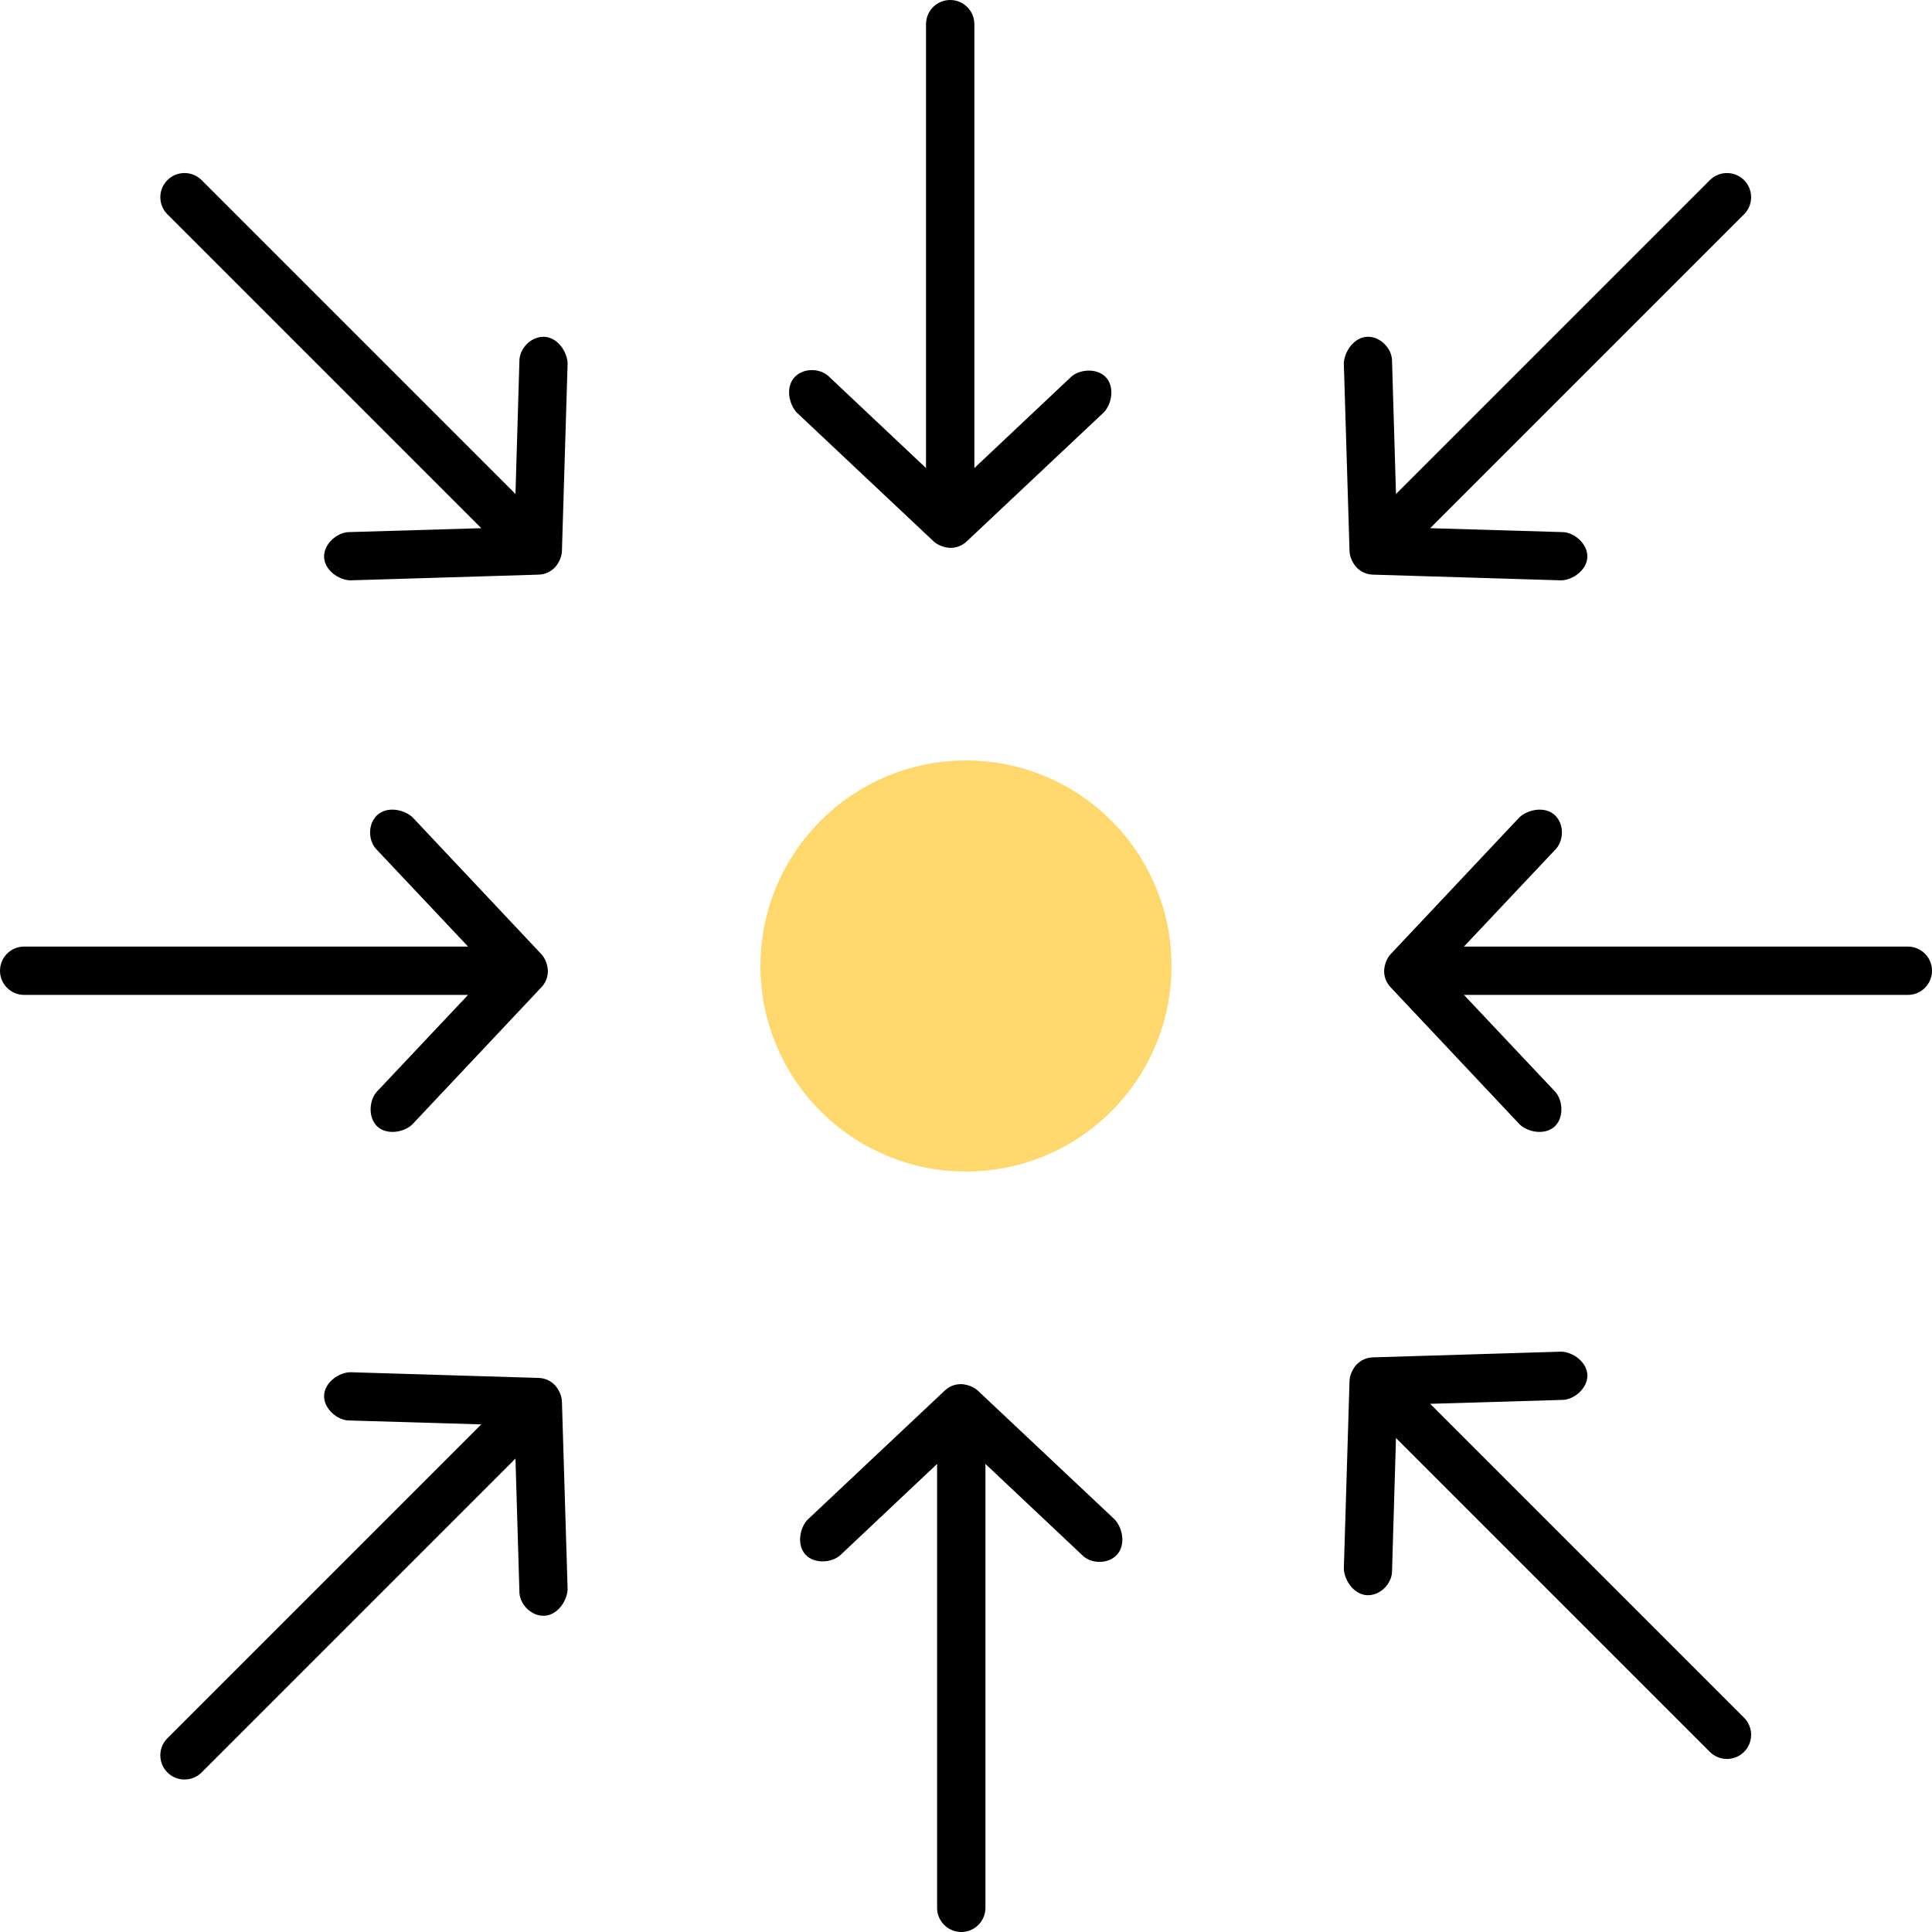 <?xml version="1.0" encoding="UTF-8"?>
<svg width="113px" height="113px" viewBox="0 0 113 113" version="1.1" xmlns="http://www.w3.org/2000/svg" xmlns:xlink="http://www.w3.org/1999/xlink">
    <!-- Generator: Sketch 61.2 (89653) - https://sketch.com -->
    <title>Group 12</title>
    <desc>Created with Sketch.</desc>
    <g id="Page-1" stroke="none" stroke-width="1" fill="none" fill-rule="evenodd">
        <g id="Work" transform="translate(-326, -10554)">
            <g id="Group-12" transform="translate(326, 10554)">
                <g id="noun_Arrow_1569919" transform="translate(0, 46.883)" fill="#000000" fill-rule="nonzero">
                    <g id="Group" transform="translate(0, 0.301)">
                        <path d="M32.044,9.593 C32.031,9.256 31.892,8.867 31.661,8.621 L24.121,0.61 C23.61,0.15 22.631,-0.039 22.06,0.492 C21.497,1.015 21.514,2.029 22.074,2.553 L27.376,8.179 L1.414,8.179 C0.633,8.179 -2.35617022e-06,8.812 -2.35617022e-06,9.593 C-2.35617022e-06,10.374 0.633,11.007 1.414,11.007 L27.376,11.007 L22.074,16.632 C21.592,17.116 21.503,18.165 22.06,18.694 C22.616,19.223 23.631,19.054 24.121,18.576 L31.661,10.565 C31.919,10.291 32.045,9.969 32.044,9.593 L32.044,9.593 Z" id="Path"></path>
                    </g>
                </g>
                <g id="noun_Arrow_1569919-Copy" transform="translate(96.5, 57.383) scale(-1, 1) translate(-96.5, -57.383) translate(80, 46.883)" fill="#000000" fill-rule="nonzero">
                    <g id="Group" transform="translate(0, 0.301)">
                        <path d="M32.044,9.593 C32.031,9.256 31.892,8.867 31.661,8.621 L24.121,0.61 C23.61,0.15 22.631,-0.039 22.06,0.492 C21.497,1.015 21.514,2.029 22.074,2.553 L27.376,8.179 L1.414,8.179 C0.633,8.179 -2.35617022e-06,8.812 -2.35617022e-06,9.593 C-2.35617022e-06,10.374 0.633,11.007 1.414,11.007 L27.376,11.007 L22.074,16.632 C21.592,17.116 21.503,18.165 22.06,18.694 C22.616,19.223 23.631,19.054 24.121,18.576 L31.661,10.565 C31.919,10.291 32.045,9.969 32.044,9.593 L32.044,9.593 Z" id="Path"></path>
                    </g>
                </g>
                <g id="noun_Arrow_1569919-Copy-4" transform="translate(90.768, 22.631) scale(-1, 1) rotate(45) translate(-90.768, -22.631) translate(74.268, 12.131)" fill="#000000" fill-rule="nonzero">
                    <g id="Group" transform="translate(0, 0.301)">
                        <path d="M32.044,9.593 C32.031,9.256 31.892,8.867 31.661,8.621 L24.121,0.61 C23.61,0.15 22.631,-0.039 22.06,0.492 C21.497,1.015 21.514,2.029 22.074,2.553 L27.376,8.179 L1.414,8.179 C0.633,8.179 -2.35617022e-06,8.812 -2.35617022e-06,9.593 C-2.35617022e-06,10.374 0.633,11.007 1.414,11.007 L27.376,11.007 L22.074,16.632 C21.592,17.116 21.503,18.165 22.06,18.694 C22.616,19.223 23.631,19.054 24.121,18.576 L31.661,10.565 C31.919,10.291 32.045,9.969 32.044,9.593 L32.044,9.593 Z" id="Path"></path>
                    </g>
                </g>
                <g id="noun_Arrow_1569919-Copy-7" transform="translate(90.768, 90.369) scale(-1, -1) rotate(45) translate(-90.768, -90.369) translate(74.268, 79.869)" fill="#000000" fill-rule="nonzero">
                    <g id="Group" transform="translate(0, 0.301)">
                        <path d="M32.044,9.593 C32.031,9.256 31.892,8.867 31.661,8.621 L24.121,0.61 C23.61,0.15 22.631,-0.039 22.06,0.492 C21.497,1.015 21.514,2.029 22.074,2.553 L27.376,8.179 L1.414,8.179 C0.633,8.179 -2.35617022e-06,8.812 -2.35617022e-06,9.593 C-2.35617022e-06,10.374 0.633,11.007 1.414,11.007 L27.376,11.007 L22.074,16.632 C21.592,17.116 21.503,18.165 22.06,18.694 C22.616,19.223 23.631,19.054 24.121,18.576 L31.661,10.565 C31.919,10.291 32.045,9.969 32.044,9.593 L32.044,9.593 Z" id="Path"></path>
                    </g>
                </g>
                <g id="noun_Arrow_1569919-Copy-5" transform="translate(21.03, 22.631) rotate(45) translate(-21.03, -22.631) translate(4.53, 12.131)" fill="#000000" fill-rule="nonzero">
                    <g id="Group" transform="translate(0, 0.301)">
                        <path d="M32.044,9.593 C32.031,9.256 31.892,8.867 31.661,8.621 L24.121,0.61 C23.61,0.15 22.631,-0.039 22.06,0.492 C21.497,1.015 21.514,2.029 22.074,2.553 L27.376,8.179 L1.414,8.179 C0.633,8.179 -2.35617022e-06,8.812 -2.35617022e-06,9.593 C-2.35617022e-06,10.374 0.633,11.007 1.414,11.007 L27.376,11.007 L22.074,16.632 C21.592,17.116 21.503,18.165 22.06,18.694 C22.616,19.223 23.631,19.054 24.121,18.576 L31.661,10.565 C31.919,10.291 32.045,9.969 32.044,9.593 L32.044,9.593 Z" id="Path"></path>
                    </g>
                </g>
                <g id="noun_Arrow_1569919-Copy-6" transform="translate(21.03, 91.572) scale(1, -1) rotate(45) translate(-21.03, -91.572) translate(4.53, 81.072)" fill="#000000" fill-rule="nonzero">
                    <g id="Group" transform="translate(0, 0.301)">
                        <path d="M32.044,9.593 C32.031,9.256 31.892,8.867 31.661,8.621 L24.121,0.61 C23.61,0.15 22.631,-0.039 22.06,0.492 C21.497,1.015 21.514,2.029 22.074,2.553 L27.376,8.179 L1.414,8.179 C0.633,8.179 -2.35617022e-06,8.812 -2.35617022e-06,9.593 C-2.35617022e-06,10.374 0.633,11.007 1.414,11.007 L27.376,11.007 L22.074,16.632 C21.592,17.116 21.503,18.165 22.06,18.694 C22.616,19.223 23.631,19.054 24.121,18.576 L31.661,10.565 C31.919,10.291 32.045,9.969 32.044,9.593 L32.044,9.593 Z" id="Path"></path>
                    </g>
                </g>
                <g id="noun_Arrow_1569919-Copy-2" transform="translate(56.181, 16.5) scale(-1, 1) rotate(90) translate(-56.181, -16.5) translate(39.681, 6)" fill="#000000" fill-rule="nonzero">
                    <g id="Group" transform="translate(0, 0.301)">
                        <path d="M32.044,9.593 C32.031,9.256 31.892,8.867 31.661,8.621 L24.121,0.61 C23.61,0.15 22.631,-0.039 22.06,0.492 C21.497,1.015 21.514,2.029 22.074,2.553 L27.376,8.179 L1.414,8.179 C0.633,8.179 -2.35617022e-06,8.812 -2.35617022e-06,9.593 C-2.35617022e-06,10.374 0.633,11.007 1.414,11.007 L27.376,11.007 L22.074,16.632 C21.592,17.116 21.503,18.165 22.06,18.694 C22.616,19.223 23.631,19.054 24.121,18.576 L31.661,10.565 C31.919,10.291 32.045,9.969 32.044,9.593 L32.044,9.593 Z" id="Path"></path>
                    </g>
                </g>
                <g id="noun_Arrow_1569919-Copy-3" transform="translate(55.617, 96.5) scale(-1, 1) rotate(-90) translate(-55.617, -96.5) translate(39.117, 86)" fill="#000000" fill-rule="nonzero">
                    <g id="Group" transform="translate(0, 0.301)">
                        <path d="M32.044,9.593 C32.031,9.256 31.892,8.867 31.661,8.621 L24.121,0.61 C23.61,0.15 22.631,-0.039 22.06,0.492 C21.497,1.015 21.514,2.029 22.074,2.553 L27.376,8.179 L1.414,8.179 C0.633,8.179 -2.35617022e-06,8.812 -2.35617022e-06,9.593 C-2.35617022e-06,10.374 0.633,11.007 1.414,11.007 L27.376,11.007 L22.074,16.632 C21.592,17.116 21.503,18.165 22.06,18.694 C22.616,19.223 23.631,19.054 24.121,18.576 L31.661,10.565 C31.919,10.291 32.045,9.969 32.044,9.593 L32.044,9.593 Z" id="Path"></path>
                    </g>
                </g>
                <circle id="Oval" fill="#FFD86D" cx="56.5" cy="56.5" r="12.021"></circle>
            </g>
        </g>
    </g>
</svg>